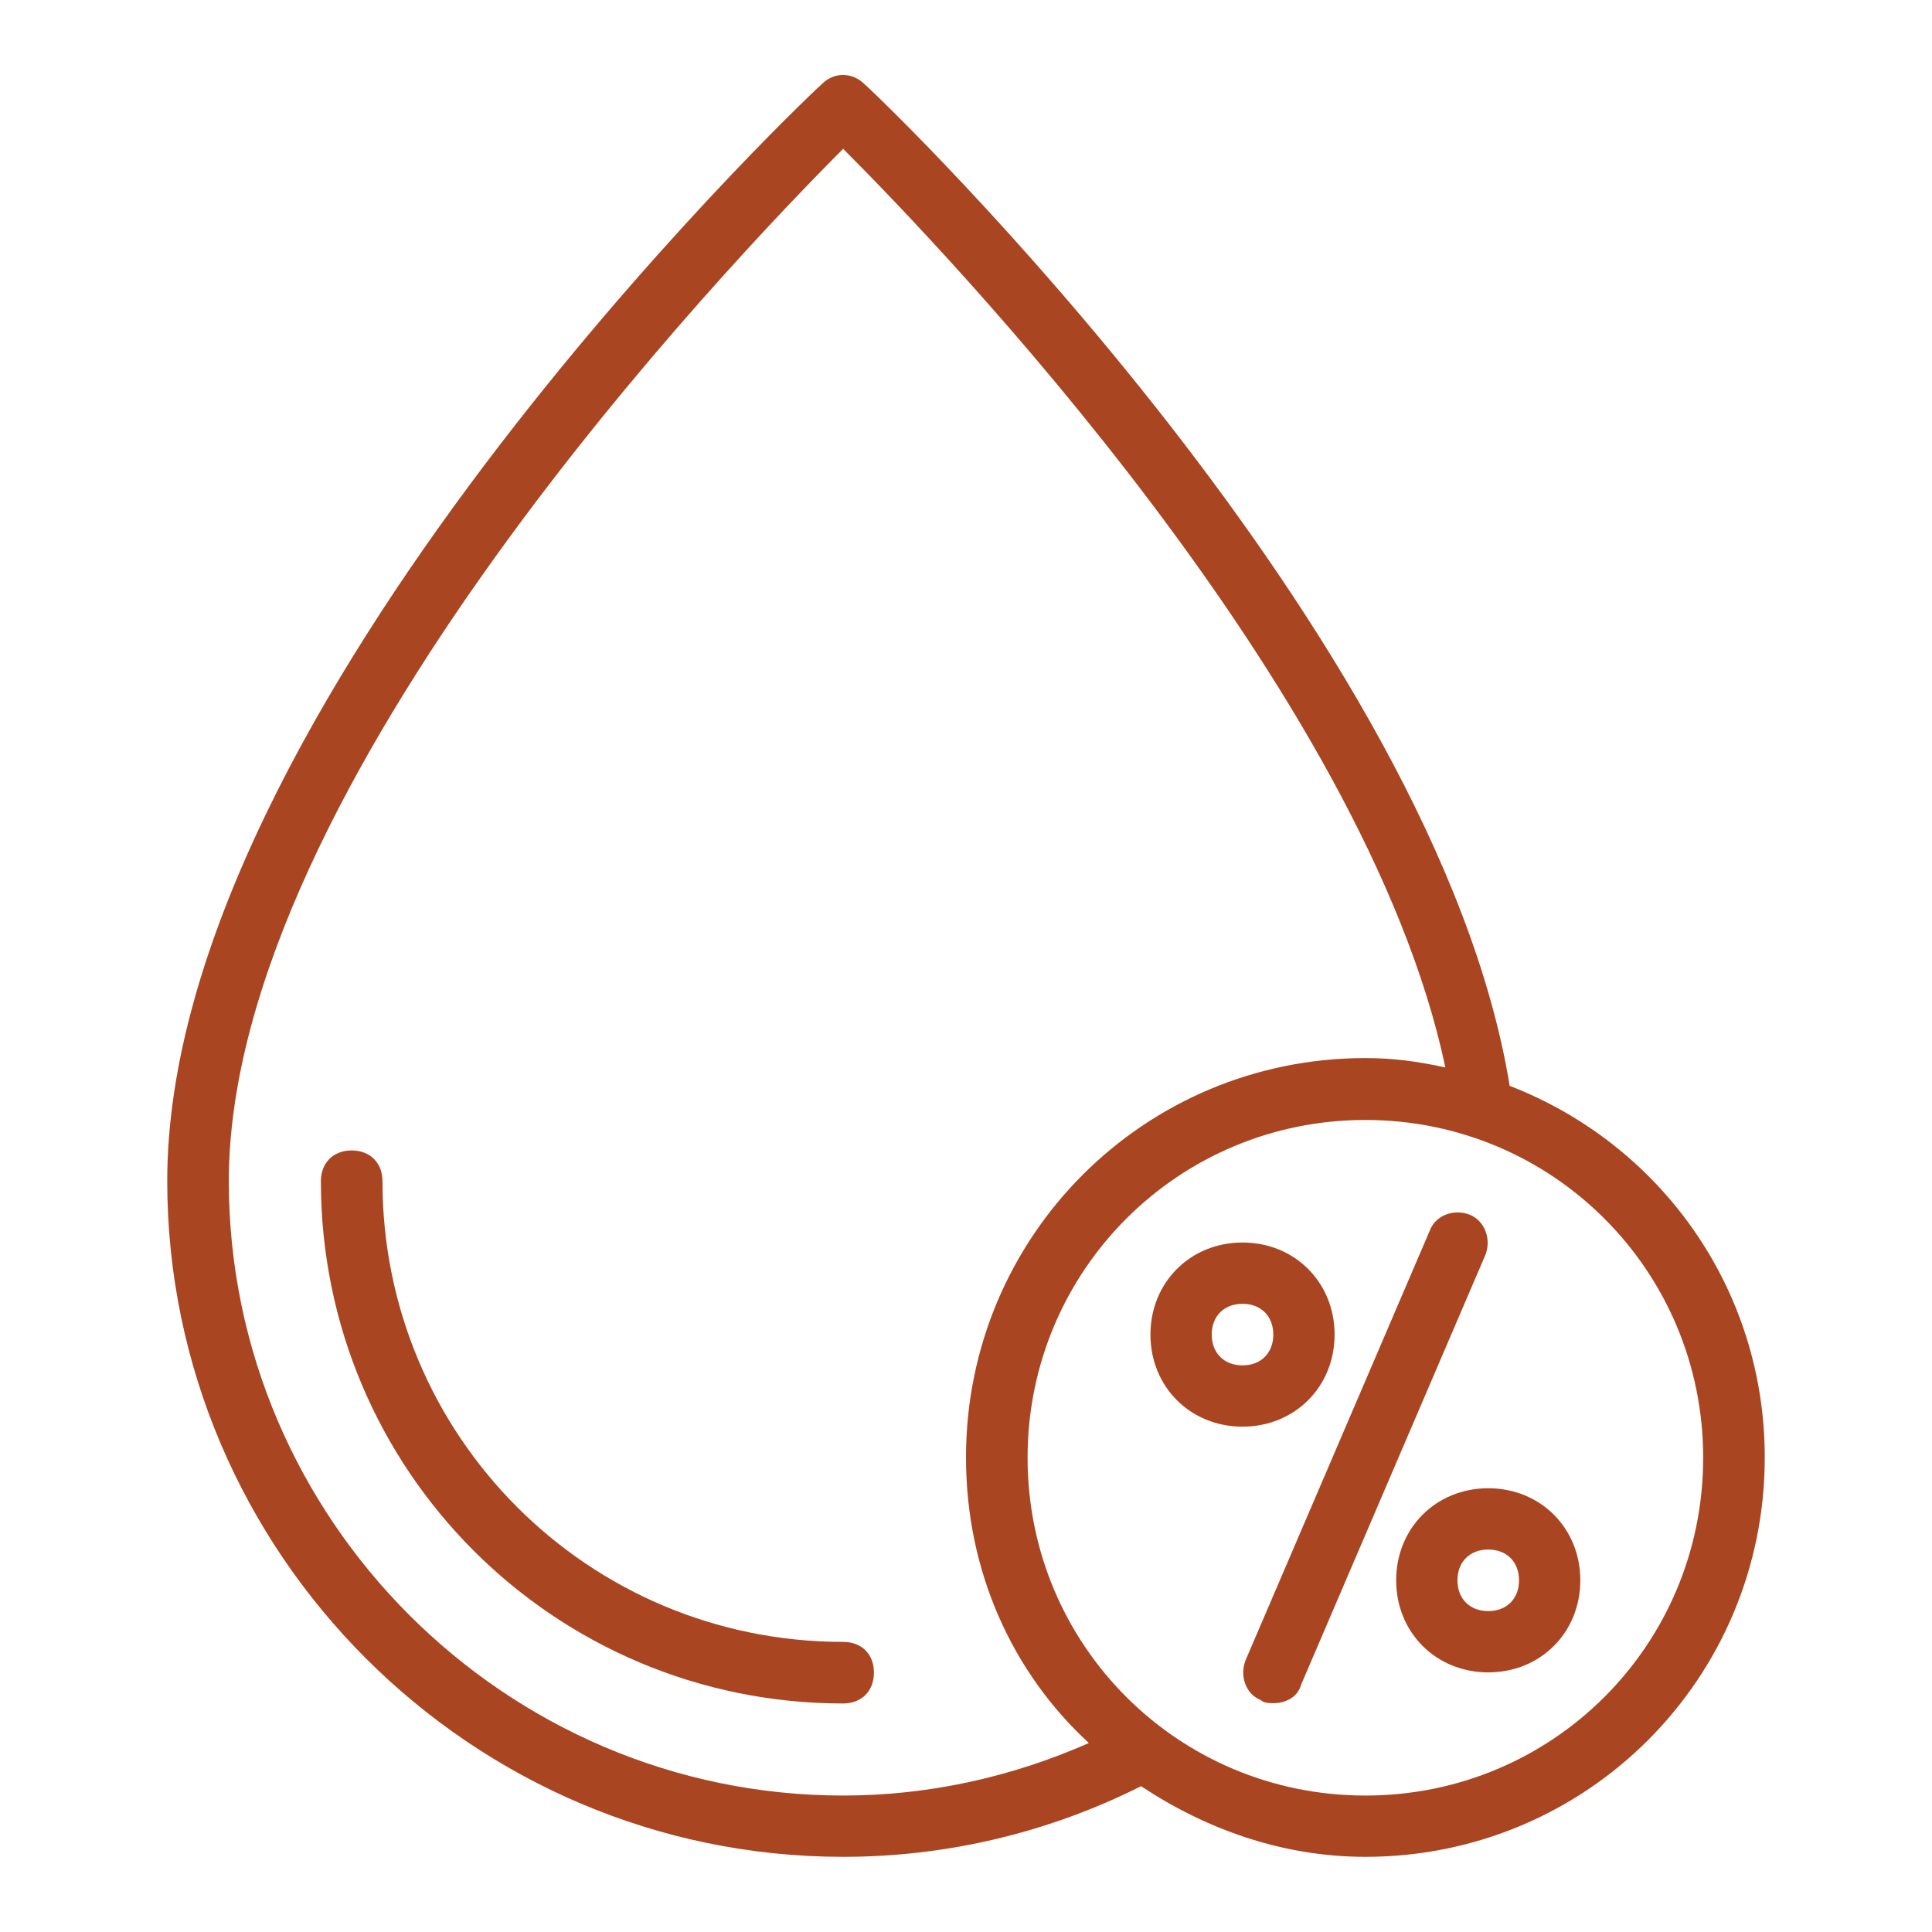 <?xml version="1.0" encoding="utf-8"?>
<!-- Generator: Adobe Illustrator 23.0.5, SVG Export Plug-In . SVG Version: 6.00 Build 0)  -->
<svg version="1.1" xmlns="http://www.w3.org/2000/svg" xmlns:xlink="http://www.w3.org/1999/xlink" x="0px" y="0px"
	 viewBox="0 0 64 64" enable-background="new 0 0 64 64" xml:space="preserve">
<g id="Ruler">
</g>
<g id="temp" display="none">
	<g display="inline">
		<rect x="54.9" y="26.46" fill="#18CDEA" width="6.7" height="2.32"/>
		
			<rect x="48.6" y="10.89" transform="matrix(0.707 -0.707 0.707 0.707 6.697 40.266)" fill="#18CDEA" width="6.7" height="2.32"/>
		
			<rect x="50.79" y="39.85" transform="matrix(0.707 -0.707 0.707 0.707 -15.332 49.387)" fill="#18CDEA" width="2.32" height="6.7"/>
		<rect x="35.21" y="2.4" fill="#18CDEA" width="2.32" height="6.7"/>
		<path fill="#18CDEA" d="M37.4,37.35c4.91-0.51,8.75-4.68,8.75-9.72c0-5.39-4.38-9.77-9.77-9.77c-0.39,0.01-0.78,0.03-1.16,0.08
			v-2.34c0.39-0.04,0.78-0.06,1.17-0.06c6.66,0,12.09,5.43,12.09,12.1c0,6.33-4.88,11.53-11.07,12.06V37.35z"/>
		<path fill="#18CDEA" d="M16.69,52.88c-2.34,0-4.44-1.48-5.22-3.69c-0.49-1.39-0.41-2.9,0.22-4.23c0.64-1.33,1.76-2.34,3.15-2.83
			l0.68-0.24V13.34h2.32v28.54l0.68,0.24c1.58,0.56,2.81,1.79,3.37,3.37c1.02,2.88-0.5,6.05-3.37,7.07
			C17.94,52.77,17.32,52.88,16.69,52.88L16.69,52.88z"/>
		<path fill="#18CDEA" d="M16.67,61.6c-7.86,0-14.26-6.4-14.27-14.26c0-3.76,1.45-7.32,4.08-10l0.29-0.3V12.32
			c0-5.46,4.45-9.91,9.91-9.91s9.91,4.45,9.91,9.91v24.72l0.29,0.3c5.51,5.62,5.42,14.67-0.2,20.18c-2.68,2.63-6.23,4.08-9.99,4.08
			H16.67z M8.72,38.41c-2.38,2.13-3.79,5.06-3.97,8.25c-0.18,3.19,0.9,6.26,3.02,8.64c2.27,2.54,5.52,3.99,8.92,3.99c0,0,0,0,0,0
			c2.94,0,5.77-1.08,7.97-3.04c4.92-4.4,5.34-11.97,0.95-16.89c-0.3-0.33-0.62-0.65-0.95-0.95l-0.38-0.34V12.32
			c0-4.18-3.41-7.58-7.59-7.59h0c-4.18,0-7.58,3.41-7.59,7.59v25.75L8.72,38.41z"/>
	</g>
</g>
<g id="RH">
	<g id="humidity">
		<g>
			<path fill="#AA4522" d="M50.01,35.97C47.57,21.01,29.46,3.51,28.64,2.79c-0.41-0.41-1.02-0.41-1.42,0
				C26.3,3.61,5.54,23.55,5.54,39.12c0,12.31,10.07,22.39,22.39,22.39c3.46,0,6.82-0.81,9.87-2.34c2.14,1.42,4.68,2.34,7.43,2.34
				c7.33,0,13.23-5.9,13.23-13.23C58.46,42.68,55,37.9,50.01,35.97z M27.93,59.48c-11.19,0-20.35-9.16-20.35-20.35
				C7.58,26,24.27,8.6,27.93,4.93c3.36,3.36,17.3,17.91,19.95,30.43c-0.92-0.2-1.73-0.31-2.65-0.31C37.9,35.05,32,40.95,32,48.28
				c0,3.77,1.53,7.12,4.07,9.46C33.53,58.86,30.78,59.48,27.93,59.48z M45.23,59.48c-6.21,0-11.19-4.99-11.19-11.19
				s4.99-11.19,11.19-11.19s11.19,4.99,11.19,11.19S51.44,59.48,45.23,59.48z"/>
			<path fill="#AA4522" d="M27.93,54.39c-8.45,0-15.26-6.82-15.26-15.26c0-0.61-0.41-1.02-1.02-1.02s-1.02,0.41-1.02,1.02
				c0,9.57,7.73,17.3,17.3,17.3c0.61,0,1.02-0.41,1.02-1.02C28.95,54.79,28.54,54.39,27.93,54.39z"/>
			<path fill="#AA4522" d="M48.69,40.24c-0.51-0.2-1.12,0-1.32,0.51L41.26,55c-0.2,0.51,0,1.12,0.51,1.32c0.1,0.1,0.31,0.1,0.41,0.1
				c0.41,0,0.81-0.2,0.92-0.61l6.11-14.25C49.4,41.06,49.2,40.45,48.69,40.24z"/>
			<path fill="#AA4522" d="M44.21,44.21c0-1.73-1.32-3.05-3.05-3.05s-3.05,1.32-3.05,3.05s1.32,3.05,3.05,3.05
				S44.21,45.94,44.21,44.21z M40.14,44.21c0-0.61,0.41-1.02,1.02-1.02s1.02,0.41,1.02,1.02c0,0.61-0.41,1.02-1.02,1.02
				S40.14,44.82,40.14,44.21z"/>
			<path fill="#AA4522" d="M49.3,49.3c-1.73,0-3.05,1.32-3.05,3.05s1.32,3.05,3.05,3.05s3.05-1.32,3.05-3.05S51.03,49.3,49.3,49.3z
				 M49.3,53.37c-0.61,0-1.02-0.41-1.02-1.02c0-0.61,0.41-1.02,1.02-1.02c0.61,0,1.02,0.41,1.02,1.02
				C50.32,52.96,49.91,53.37,49.3,53.37z"/>
		</g>
	</g>
</g>
</svg>
